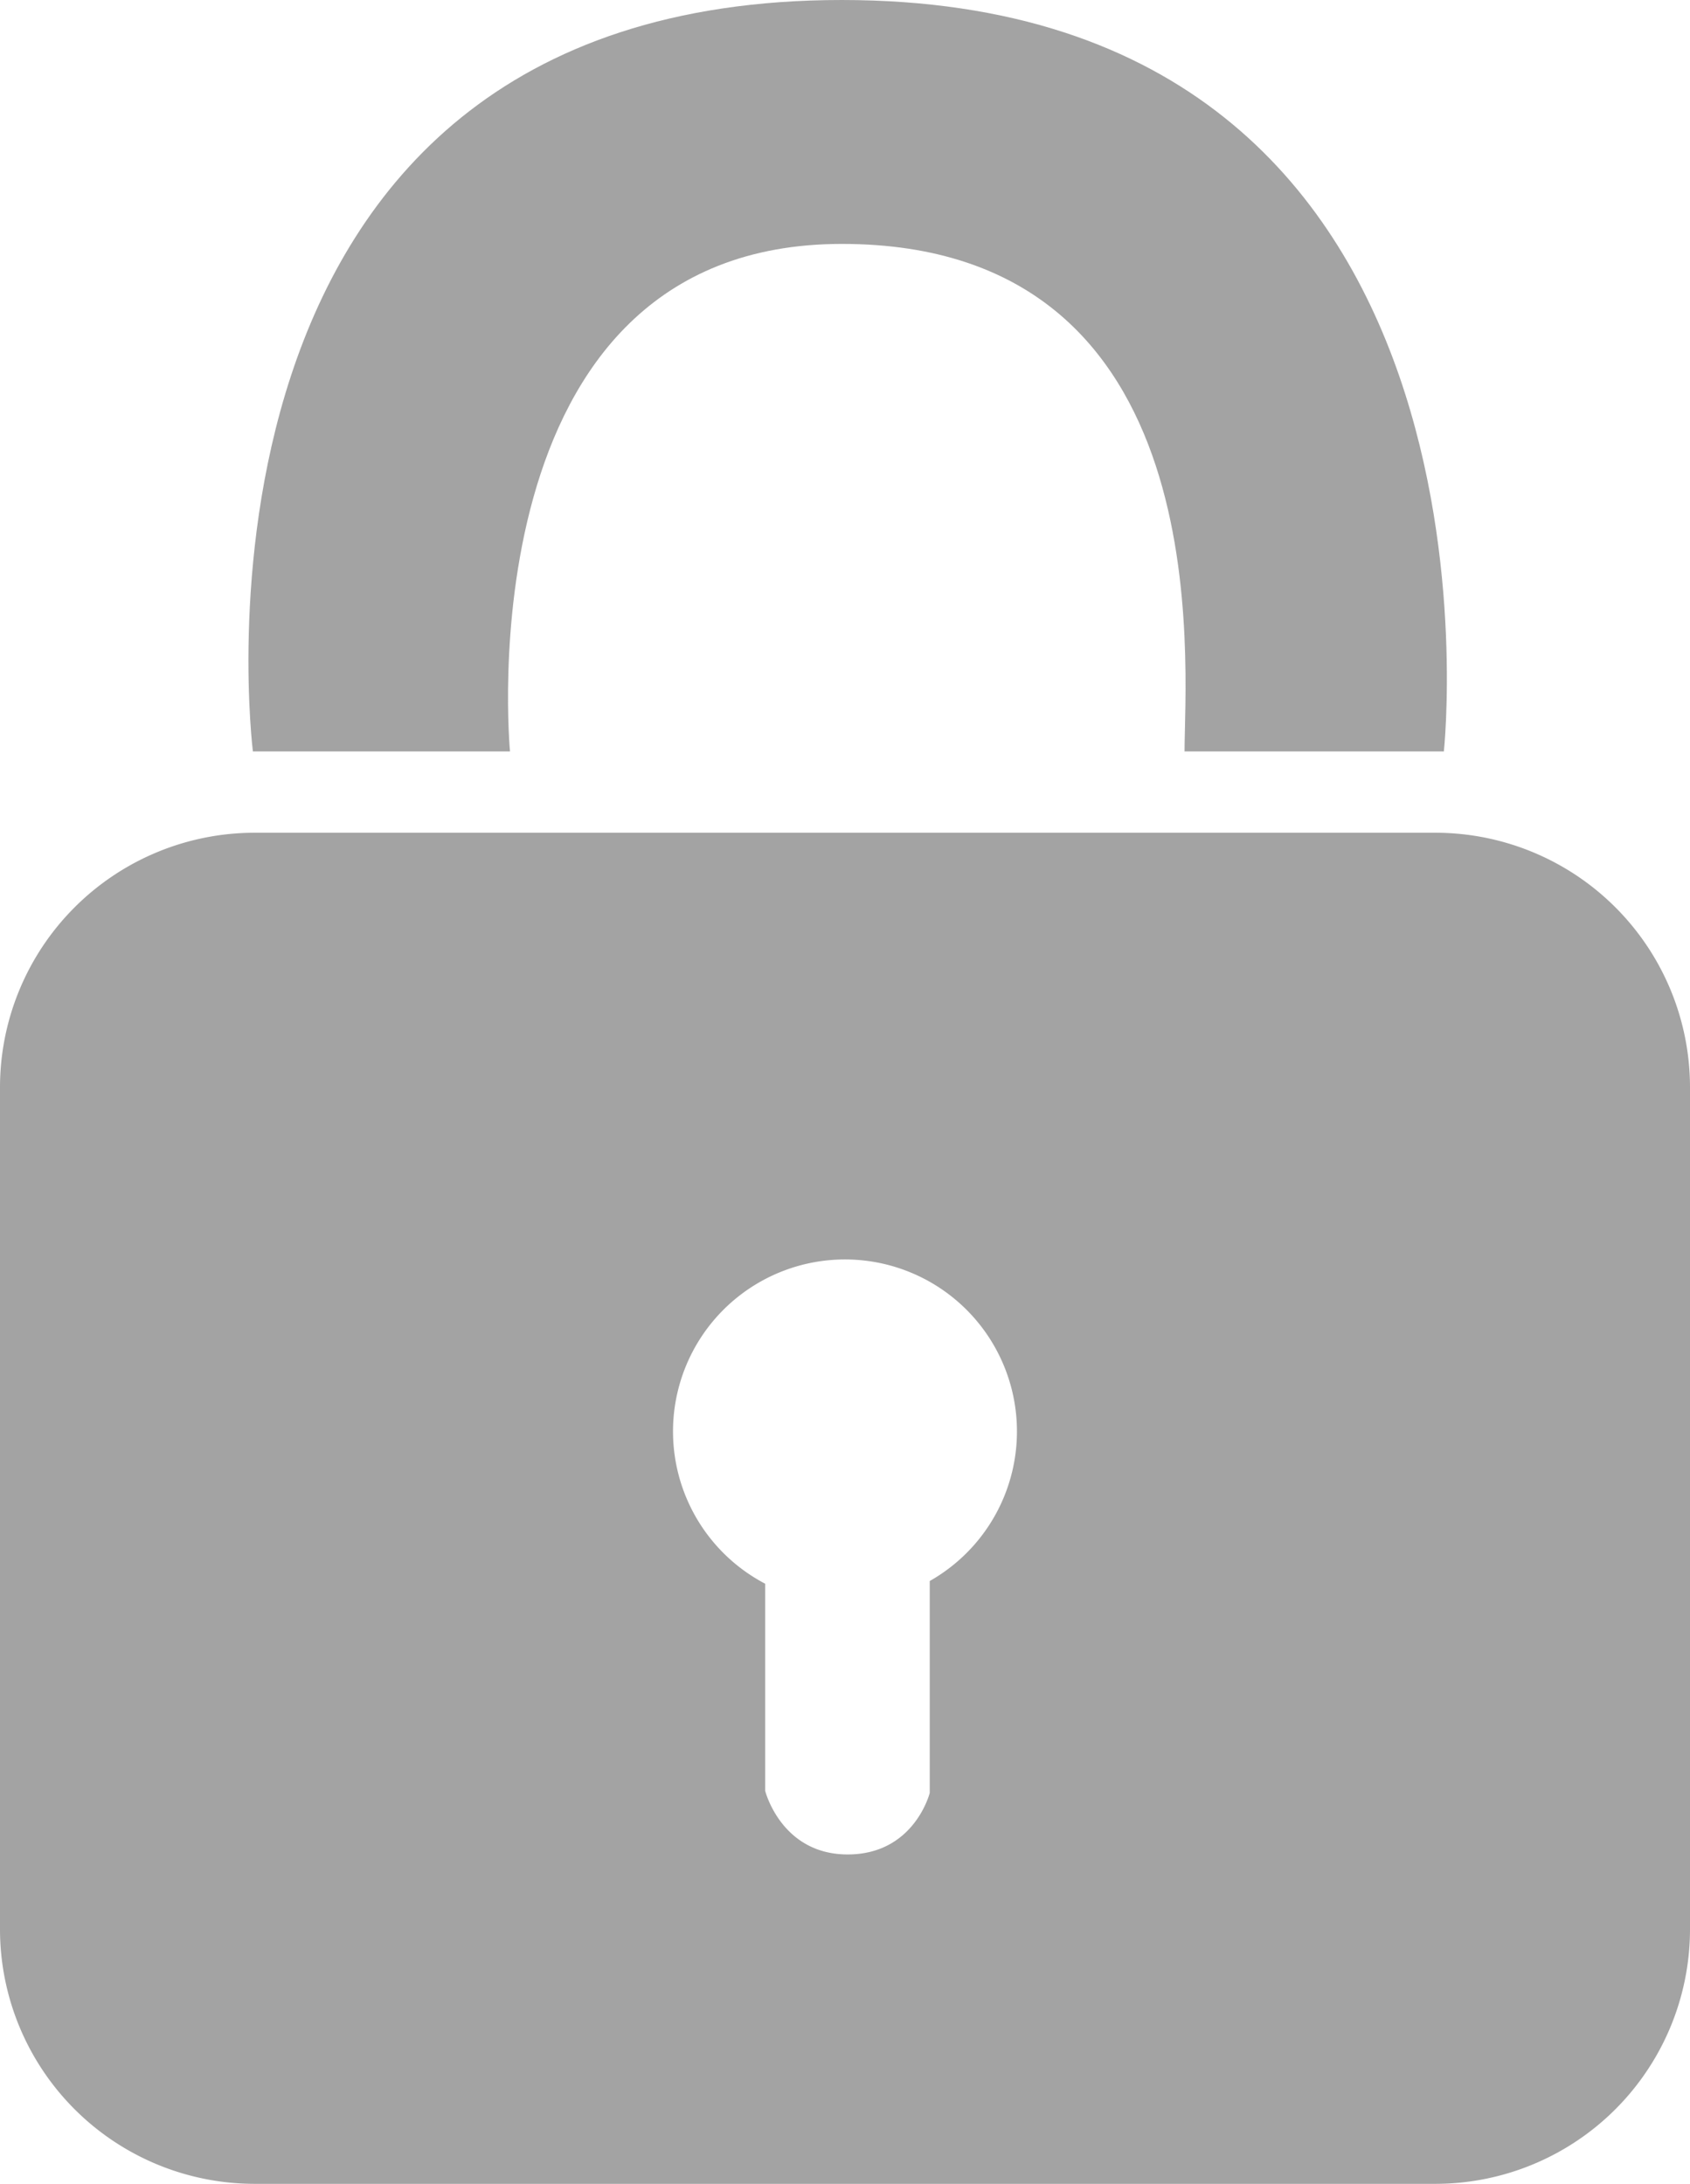 <svg id="Layer_3" data-name="Layer 3" xmlns="http://www.w3.org/2000/svg" viewBox="0 0 352.71 455.85"><defs><style>.cls-1{fill:#8c8c8c;opacity:.8}</style></defs><title>password</title><path class="cls-1" d="M1361.22,404.2s-10.09-105.93,69.25-105.93S1502,386.32,1502,404.2h54.12s17-156.84-125.66-156.84-122.9,156.84-122.9,156.84Z" transform="translate(-1254.78 -247.36)"/><path class="cls-1" d="M1448.75,577.39l.06,0Z" transform="translate(-1254.78 -247.36)"/><path class="cls-1" d="M1554.49,421.17H1307.78a53.16,53.16,0,0,0-53,53v176a53.16,53.16,0,0,0,53,53h246.71a53.16,53.16,0,0,0,53-53v-176A53.16,53.16,0,0,0,1554.49,421.17ZM1448.82,577.35v44.23s-3.21,12.84-17.12,12.84-17.23-13.3-17.23-13.3V577.91a35.89,35.89,0,1,1,34.35-.56Z" transform="translate(-1254.78 -247.36)"/><path class="cls-1" d="M1414.47,577.91" transform="translate(-1254.78 -247.36)"/><polygon class="cls-1" points="159.69 330.55 159.69 330.55 159.69 330.55 159.69 330.55"/><polygon class="cls-1" points="194.03 329.99 194.03 329.99 194.03 329.99 194.03 329.99"/></svg>